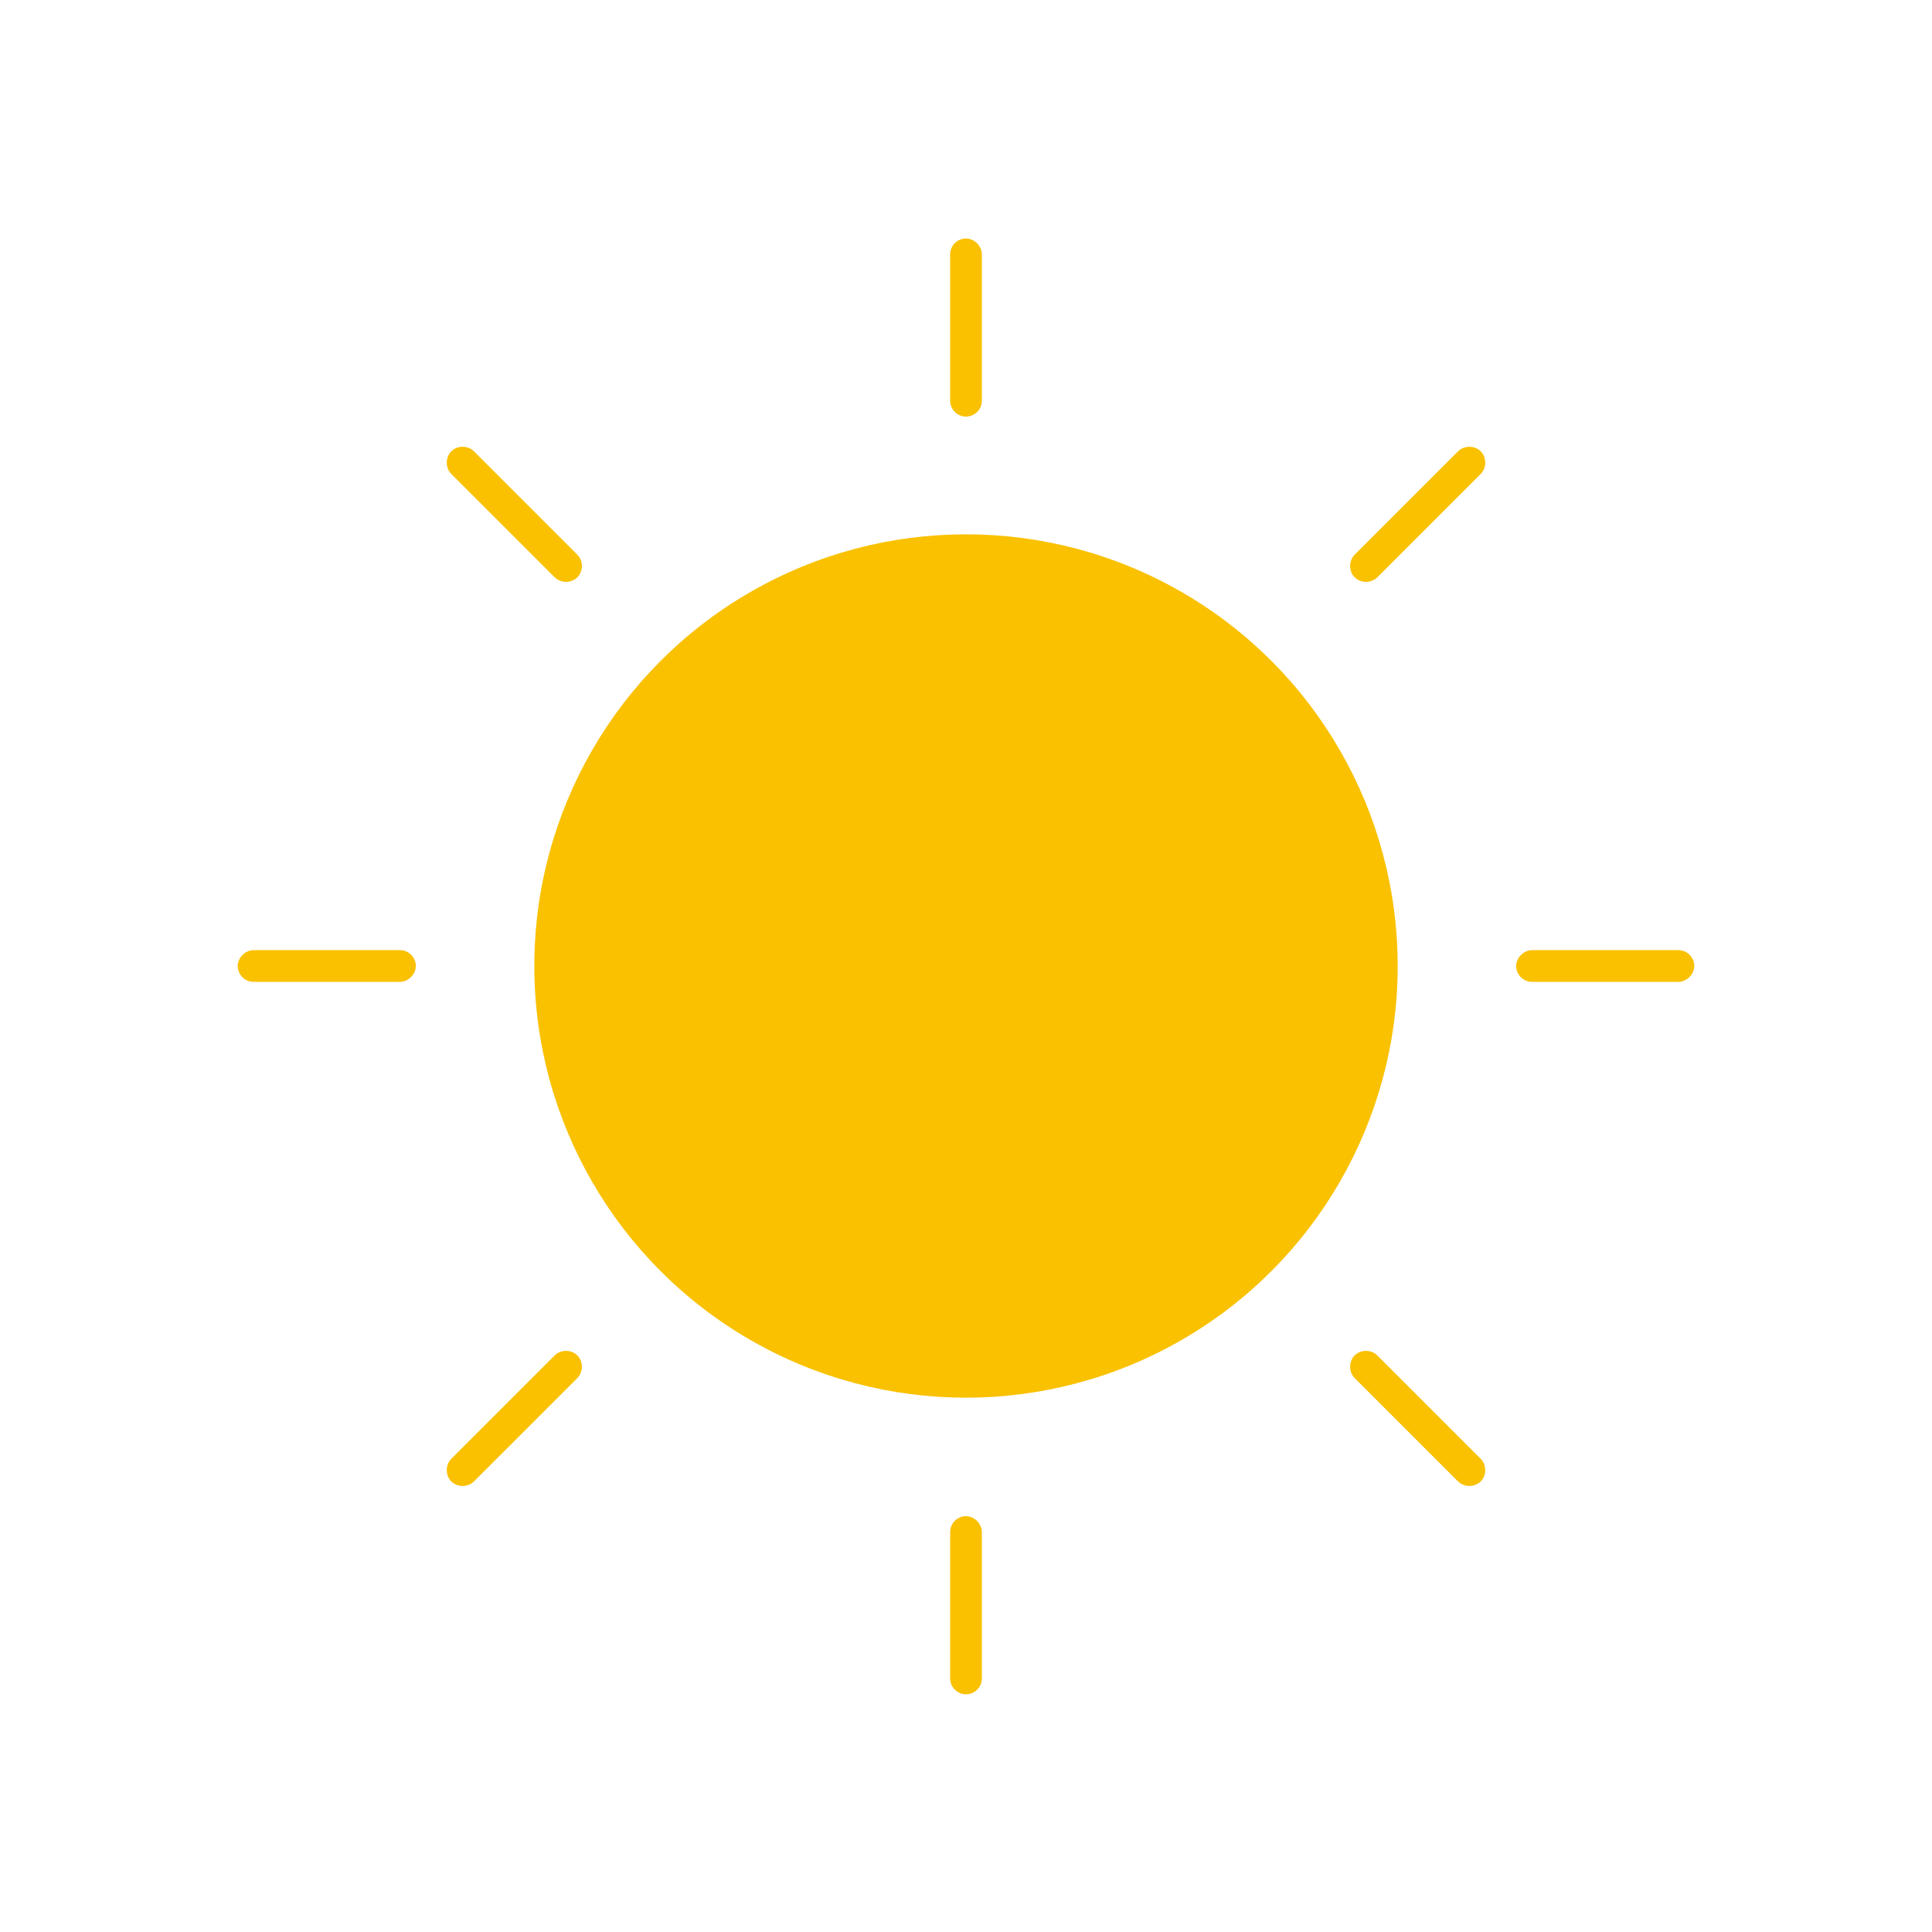 <?xml version="1.0" encoding="UTF-8"?>
<svg id="Layer_1" data-name="Layer 1" xmlns="http://www.w3.org/2000/svg" version="1.1" viewBox="0 0 256 256">
  <defs>
    <style>
      .cls-1 {
        fill: #f9c100;
        stroke-width: 0px;
      }
    </style>
  </defs>
  <circle class="cls-1" cx="128" cy="128" r="57.2"/>
  <path class="cls-1" d="M128,55.2c-1.2,0-2.1-1-2.1-2.1v-19.4c0-1.2,1-2.1,2.1-2.1s2.1,1,2.1,2.1v19.4c0,1.2-1,2.1-2.1,2.1Z"/>
  <path class="cls-1" d="M128,224.5c-1.2,0-2.1-1-2.1-2.1v-19.4c0-1.2,1-2.1,2.1-2.1s2.1,1,2.1,2.1v19.4c0,1.2-1,2.1-2.1,2.1Z"/>
  <path class="cls-1" d="M53,130.1h-19.4c-1.2,0-2.1-1-2.1-2.1s1-2.1,2.1-2.1h19.4c1.2,0,2.1,1,2.1,2.1s-1,2.1-2.1,2.1Z"/>
  <path class="cls-1" d="M222.4,130.1h-19.4c-1.2,0-2.1-1-2.1-2.1s1-2.1,2.1-2.1h19.4c1.2,0,2.1,1,2.1,2.1s-1,2.1-2.1,2.1Z"/>
  <path class="cls-1" d="M181,77.1c-.5,0-1.1-.2-1.5-.6-.8-.8-.8-2.2,0-3l13.7-13.7c.8-.8,2.2-.8,3,0s.8,2.2,0,3l-13.7,13.7c-.4.4-1,.6-1.5.6Z"/>
  <path class="cls-1" d="M61.3,196.9c-.5,0-1.1-.2-1.5-.6-.8-.8-.8-2.2,0-3l13.7-13.7c.8-.8,2.2-.8,3,0s.8,2.2,0,3l-13.7,13.7c-.4.4-1,.6-1.5.6Z"/>
  <path class="cls-1" d="M75,77.1c-.5,0-1.1-.2-1.5-.6l-13.7-13.7c-.8-.8-.8-2.2,0-3s2.2-.8,3,0l13.7,13.7c.8.8.8,2.2,0,3-.4.4-1,.6-1.5.6Z"/>
  <path class="cls-1" d="M194.7,196.9c-.5,0-1.1-.2-1.5-.6l-13.7-13.7c-.8-.8-.8-2.2,0-3s2.2-.8,3,0l13.7,13.7c.8.8.8,2.2,0,3-.4.4-1,.6-1.5.6Z"/>
</svg>